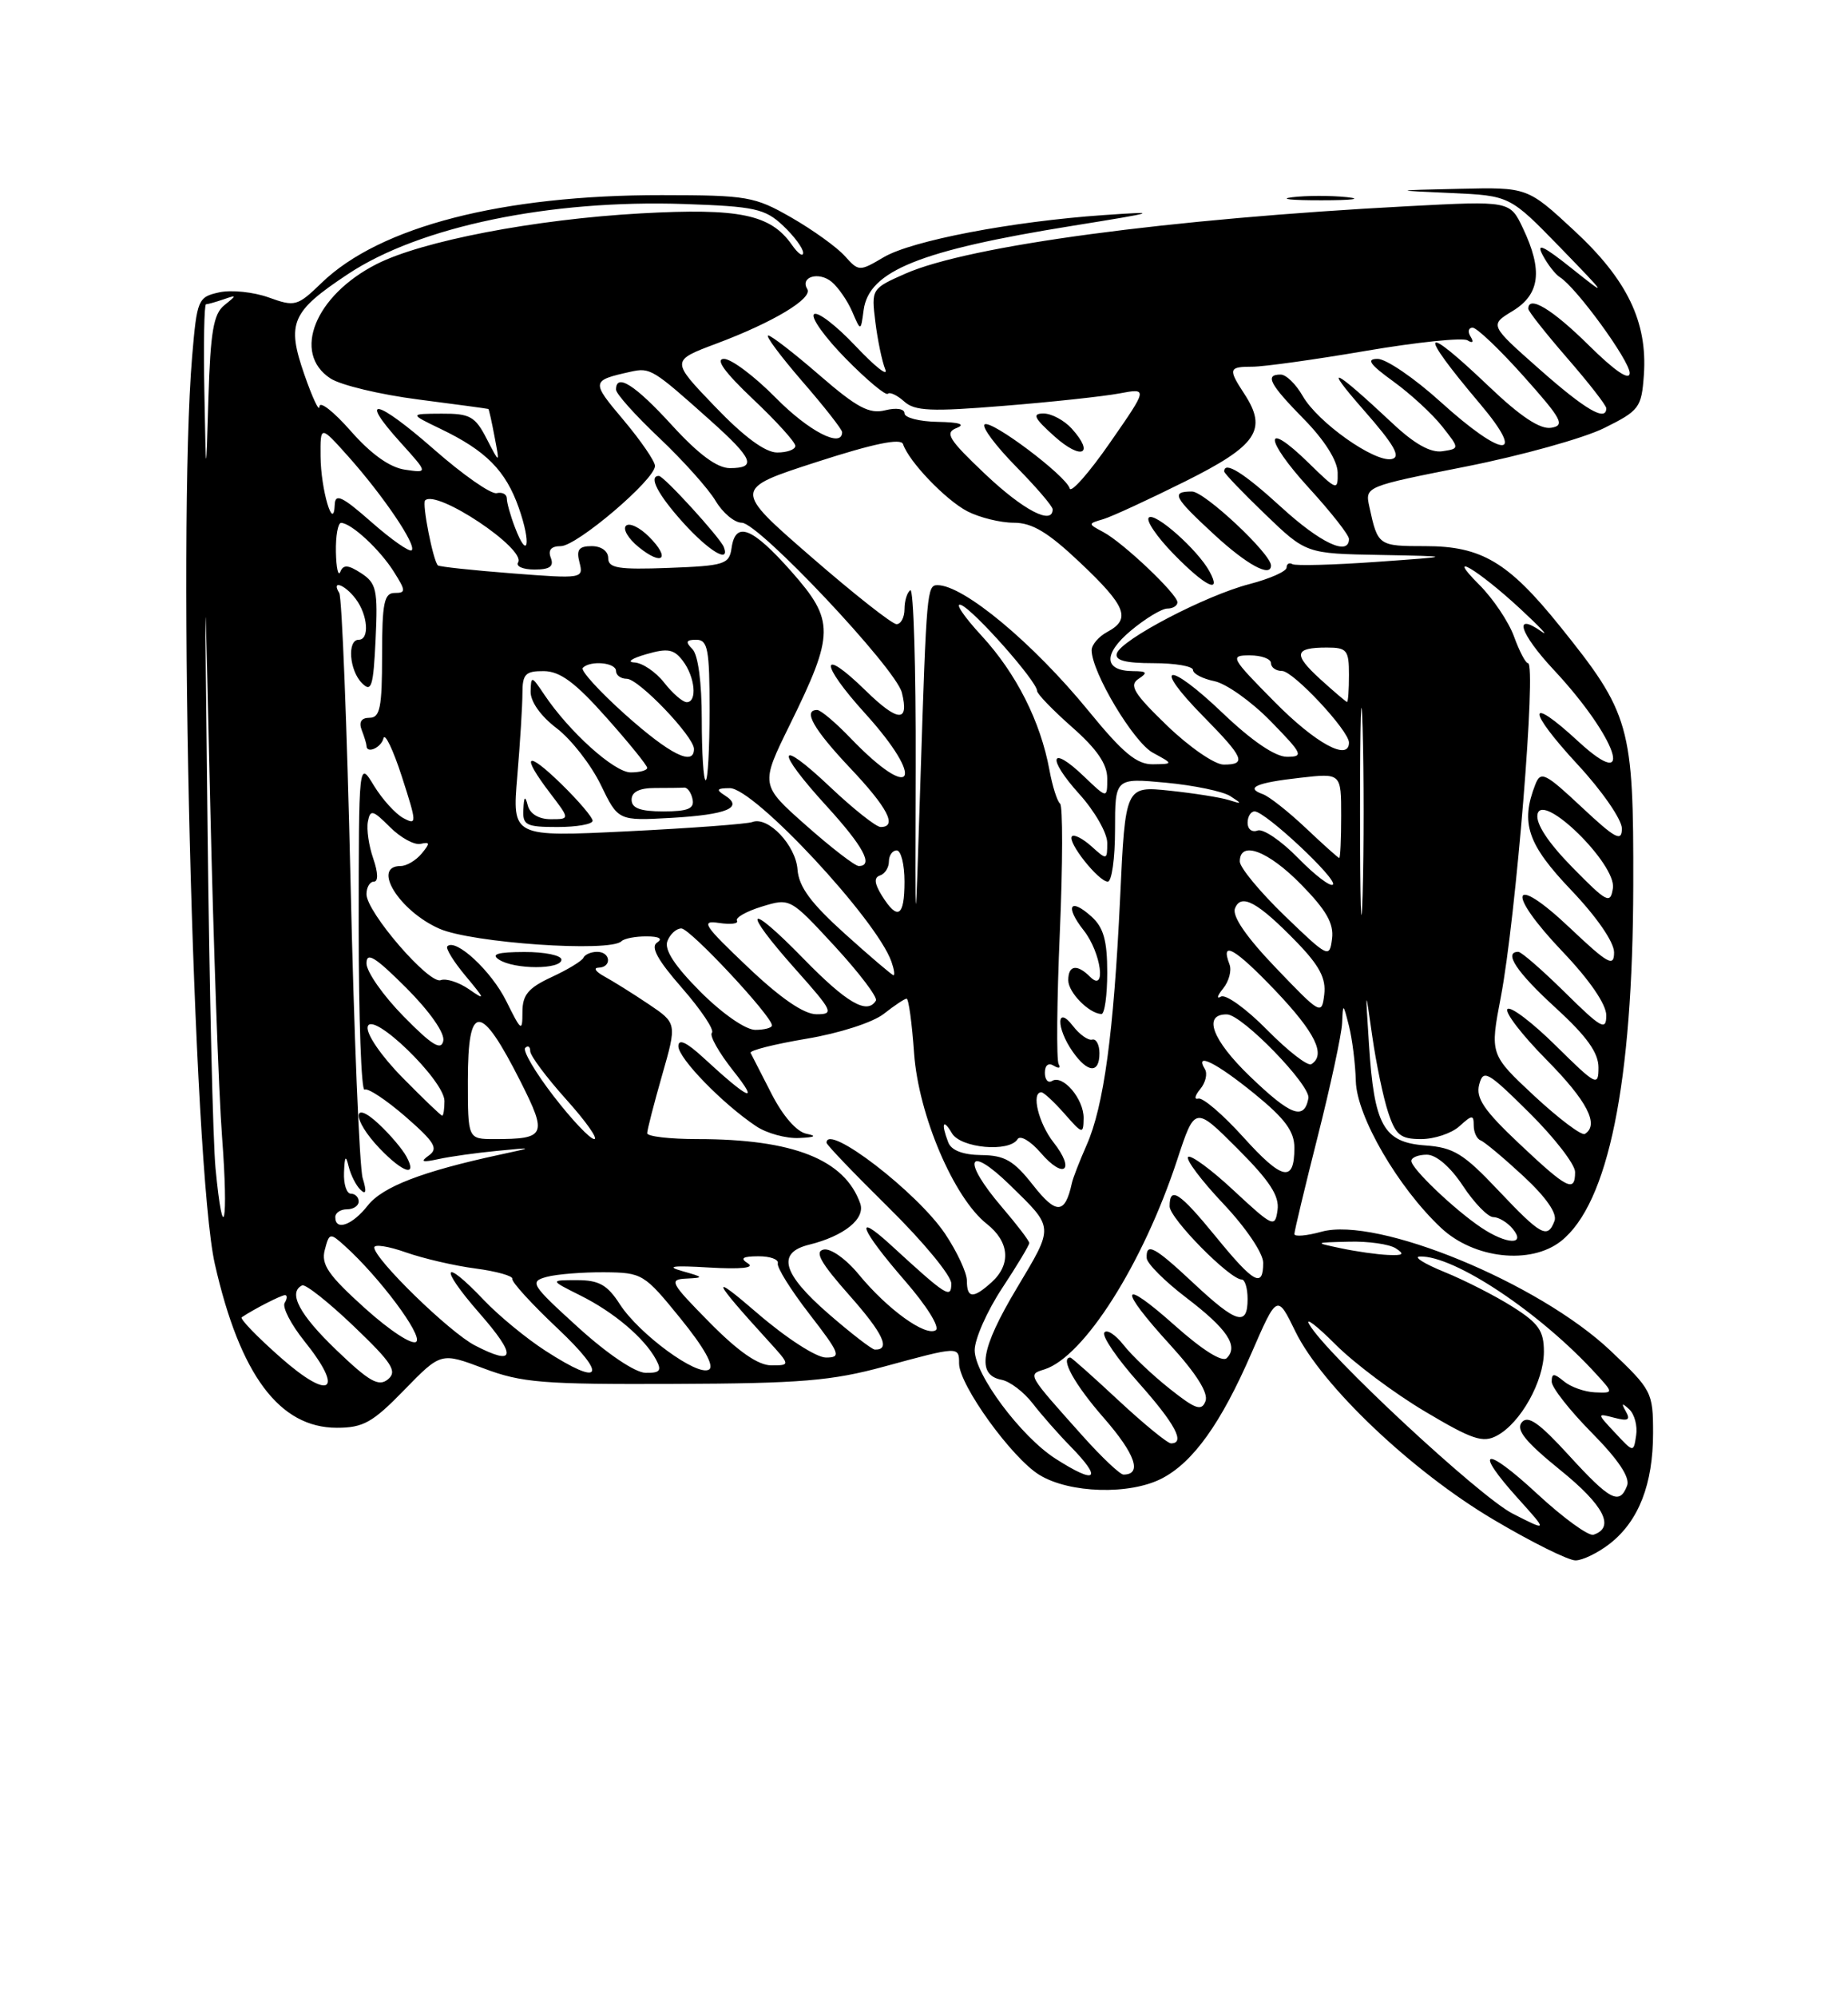 <?xml version="1.0" encoding="UTF-8" standalone="no"?>
<!DOCTYPE svg PUBLIC "-//W3C//DTD SVG 1.1//EN" "http://www.w3.org/Graphics/SVG/1.1/DTD/svg11.dtd" >
<svg xmlns="http://www.w3.org/2000/svg" xmlns:xlink="http://www.w3.org/1999/xlink" version="1.1" viewBox="0 0 237 256">
 <g >
 <path fill="currentColor"
d=" M 206.49 197.83 C 210.16 194.94 212.00 190.22 212.00 183.68 C 212.00 178.45 211.84 178.14 206.54 173.12 C 197.33 164.42 176.64 155.90 169.49 157.87 C 167.57 158.40 166.00 158.54 166.00 158.17 C 166.00 157.80 167.35 152.16 169.00 145.64 C 170.65 139.12 172.05 132.60 172.12 131.14 C 172.23 128.54 172.25 128.54 173.00 131.50 C 173.42 133.15 173.82 136.34 173.88 138.59 C 174.01 143.12 179.32 152.24 184.82 157.39 C 189.04 161.34 196.30 162.14 200.19 159.08 C 206.26 154.28 209.41 138.84 209.46 113.50 C 209.51 93.01 209.06 91.44 200.02 80.22 C 193.44 72.05 189.99 70.00 182.82 70.00 C 176.75 70.00 176.70 69.96 175.61 64.93 C 175.05 62.37 175.09 62.35 188.00 59.80 C 195.12 58.39 203.09 56.17 205.72 54.87 C 210.24 52.63 210.52 52.26 210.82 48.07 C 211.30 41.27 208.69 35.85 201.88 29.55 C 195.89 24.00 195.89 24.00 187.19 24.20 C 178.50 24.40 178.50 24.40 186.07 24.74 C 193.63 25.08 193.63 25.08 200.07 31.70 C 206.19 38.01 206.26 38.14 201.58 34.41 C 197.92 31.49 196.97 31.06 197.84 32.69 C 198.48 33.90 199.48 35.18 200.05 35.53 C 202.15 36.83 209.00 46.23 209.00 47.81 C 209.00 48.85 207.12 47.58 203.72 44.22 C 199.07 39.63 196.00 37.78 196.00 39.58 C 196.00 39.90 198.25 42.74 201.00 45.91 C 203.75 49.07 206.00 51.96 206.00 52.33 C 206.00 54.09 203.31 52.52 197.44 47.33 C 191.02 41.66 191.02 41.66 194.01 39.85 C 197.50 37.72 197.88 34.66 195.32 29.27 C 193.65 25.74 193.65 25.74 180.57 26.43 C 149.84 28.05 124.28 31.48 116.12 35.07 C 111.77 36.99 111.74 37.04 112.26 41.25 C 112.55 43.59 113.12 46.33 113.53 47.34 C 113.95 48.36 112.23 47.01 109.72 44.35 C 107.21 41.69 104.81 39.86 104.39 40.28 C 103.96 40.70 105.82 43.28 108.50 46.00 C 111.18 48.72 113.60 50.74 113.86 50.47 C 114.12 50.21 115.07 50.66 115.96 51.46 C 117.31 52.69 119.42 52.78 128.72 52.02 C 134.84 51.53 141.51 50.81 143.54 50.43 C 147.22 49.74 147.22 49.74 142.36 56.73 C 139.69 60.58 137.36 63.22 137.19 62.61 C 136.73 60.97 127.00 53.67 126.26 54.41 C 125.91 54.76 127.73 57.19 130.31 59.81 C 132.89 62.43 135.00 64.89 135.00 65.28 C 135.00 67.36 131.26 65.41 126.37 60.79 C 121.65 56.32 121.12 55.47 122.68 54.86 C 123.88 54.39 123.05 54.12 120.25 54.07 C 117.91 54.03 116.00 53.54 116.00 52.98 C 116.00 52.39 114.94 52.23 113.51 52.59 C 111.49 53.09 109.90 52.25 105.12 48.11 C 101.88 45.30 98.91 43.00 98.52 43.00 C 98.12 43.00 100.10 45.65 102.90 48.89 C 105.71 52.12 108.00 55.05 108.00 55.39 C 108.00 57.49 103.71 55.27 99.50 51.00 C 96.79 48.25 93.80 46.00 92.85 46.00 C 91.69 46.00 92.92 47.70 96.56 51.15 C 99.55 53.97 102.00 56.67 102.00 57.15 C 102.00 57.62 100.95 58.00 99.67 58.00 C 98.14 58.00 95.41 55.99 91.69 52.11 C 86.04 46.23 86.04 46.23 91.85 44.05 C 99.13 41.33 104.27 38.25 103.53 37.05 C 102.57 35.49 105.00 34.76 106.65 36.12 C 107.51 36.84 108.70 38.56 109.30 39.96 C 110.39 42.50 110.39 42.50 110.76 39.73 C 111.44 34.72 117.96 32.09 137.50 28.95 C 148.56 27.17 148.88 27.06 141.52 27.57 C 129.75 28.39 116.93 30.84 113.33 32.97 C 110.21 34.81 110.13 34.81 108.33 32.80 C 107.32 31.68 104.25 29.47 101.50 27.89 C 96.78 25.18 95.84 25.02 84.88 25.01 C 64.42 24.99 48.71 29.04 41.25 36.25 C 38.14 39.26 37.83 39.34 34.47 38.13 C 32.53 37.43 29.67 37.13 28.12 37.47 C 25.39 38.07 25.26 38.37 24.64 45.70 C 22.73 68.31 24.77 149.73 27.55 162.00 C 30.77 176.22 35.83 183.00 43.20 183.00 C 46.58 183.00 47.79 182.33 51.84 178.16 C 56.55 173.33 56.55 173.33 62.03 175.39 C 66.89 177.23 69.62 177.45 86.50 177.38 C 102.68 177.32 106.67 176.99 113.41 175.15 C 122.96 172.55 123.00 172.55 123.00 174.76 C 123.00 177.51 129.77 186.89 133.31 189.05 C 137.18 191.41 144.88 191.63 149.00 189.50 C 153.01 187.43 156.59 182.43 160.48 173.47 C 163.79 165.86 163.79 165.86 166.14 170.68 C 169.54 177.63 181.08 188.58 191.50 194.75 C 196.37 197.64 201.12 200.00 202.05 200.00 C 202.97 200.00 204.97 199.02 206.49 197.83 Z  M 137.45 54.94 C 136.48 53.87 134.85 53.00 133.83 53.00 C 132.33 53.00 132.61 53.58 135.23 55.93 C 138.69 59.03 140.44 58.25 137.45 54.94 Z  M 172.73 25.27 C 170.65 25.05 167.50 25.06 165.73 25.28 C 163.95 25.50 165.65 25.68 169.50 25.67 C 173.35 25.67 174.80 25.49 172.73 25.27 Z  M 197.11 191.44 C 190.36 185.19 188.87 185.64 194.75 192.14 C 198.50 196.30 198.50 196.30 194.00 194.01 C 189.73 191.83 170.00 173.49 167.90 169.73 C 167.35 168.76 168.88 169.93 171.28 172.33 C 173.68 174.74 178.85 178.60 182.76 180.92 C 188.81 184.52 190.18 184.98 191.98 184.01 C 195.01 182.39 197.99 177.06 198.00 173.26 C 198.00 170.57 197.33 169.60 193.98 167.49 C 191.77 166.09 187.84 164.09 185.23 163.03 C 182.63 161.97 181.22 161.08 182.09 161.05 C 186.50 160.90 197.55 168.26 204.72 176.13 C 206.94 178.56 206.94 178.56 204.53 178.46 C 203.21 178.40 201.43 177.77 200.57 177.05 C 199.28 175.99 199.00 175.99 199.00 177.10 C 199.00 177.83 201.31 180.78 204.14 183.64 C 207.55 187.09 209.07 189.37 208.67 190.42 C 207.70 192.95 206.50 192.33 201.20 186.53 C 197.38 182.35 195.95 181.35 195.16 182.31 C 194.38 183.25 195.62 184.79 200.10 188.42 C 205.72 192.96 207.16 195.78 204.36 196.71 C 203.73 196.92 200.47 194.55 197.11 191.44 Z  M 135.36 186.96 C 130.92 184.11 125.00 176.17 125.00 173.06 C 125.00 171.63 126.58 168.06 128.50 165.14 C 130.43 162.22 132.00 159.60 132.00 159.32 C 132.00 159.04 130.43 156.98 128.50 154.73 C 123.29 148.64 124.04 146.55 129.53 151.90 C 135.23 157.47 135.20 157.07 130.40 165.11 C 125.76 172.87 125.20 176.23 128.44 176.85 C 129.51 177.05 131.30 178.41 132.42 179.86 C 133.54 181.31 135.70 183.77 137.23 185.33 C 141.45 189.63 140.64 190.34 135.36 186.96 Z  M 138.89 184.10 C 131.69 176.05 131.78 176.20 133.94 175.52 C 139.03 173.90 146.59 161.98 150.98 148.63 C 153.24 141.76 153.24 141.76 158.71 147.23 C 162.84 151.36 164.10 153.29 163.84 155.10 C 163.52 157.39 163.27 157.28 158.23 152.60 C 155.34 149.90 152.70 147.97 152.37 148.29 C 152.05 148.62 154.08 151.32 156.89 154.29 C 159.78 157.35 162.00 160.63 162.00 161.85 C 162.00 165.14 160.81 164.49 155.96 158.55 C 151.26 152.80 150.00 151.97 150.00 154.62 C 150.00 156.17 157.72 164.00 159.25 164.00 C 159.66 164.00 160.00 165.12 160.00 166.50 C 160.00 170.04 158.59 169.63 153.10 164.50 C 148.06 159.78 146.96 159.19 147.06 161.25 C 147.09 161.94 149.36 164.21 152.11 166.31 C 157.39 170.33 158.87 172.53 157.33 174.07 C 156.76 174.64 154.23 173.06 150.70 169.92 C 143.62 163.61 143.30 164.97 150.11 172.42 C 153.44 176.08 155.00 178.56 154.60 179.59 C 154.10 180.90 153.33 180.64 150.02 178.01 C 147.83 176.28 145.16 173.75 144.10 172.40 C 143.03 171.04 141.92 170.33 141.62 170.81 C 141.32 171.29 143.31 174.19 146.04 177.25 C 150.71 182.50 152.05 185.00 150.18 185.00 C 149.73 185.00 146.71 182.53 143.45 179.50 C 140.20 176.47 137.42 174.00 137.27 174.00 C 135.90 174.00 137.81 177.46 141.57 181.75 C 145.61 186.38 146.52 189.00 144.08 189.00 C 143.64 189.00 141.30 186.79 138.89 184.10 Z  M 207.14 183.66 C 204.77 181.13 204.77 181.13 207.04 181.72 C 208.80 182.18 209.13 182.00 208.51 180.91 C 207.90 179.83 208.00 179.77 208.94 180.63 C 209.62 181.26 210.02 182.76 209.83 183.98 C 209.50 186.19 209.50 186.19 207.14 183.66 Z  M 36.00 174.01 C 32.98 171.35 30.73 169.02 31.00 168.84 C 32.56 167.79 36.06 166.00 36.55 166.00 C 36.86 166.00 36.84 166.45 36.51 166.99 C 36.17 167.54 37.31 169.74 39.04 171.90 C 44.22 178.35 42.38 179.63 36.00 174.01 Z  M 43.15 173.05 C 38.39 168.49 36.89 165.66 38.75 164.75 C 39.16 164.55 42.14 166.90 45.36 169.98 C 50.29 174.69 50.98 175.77 49.76 176.79 C 48.57 177.77 47.37 177.10 43.15 173.05 Z  M 69.95 173.13 C 67.50 171.55 63.95 168.63 62.05 166.63 C 56.75 161.05 56.26 162.33 61.43 168.25 C 66.32 173.83 66.15 175.16 60.91 172.45 C 57.65 170.77 48.00 161.37 48.00 159.89 C 48.00 159.45 49.82 159.73 52.05 160.52 C 54.27 161.30 58.30 162.24 61.00 162.59 C 63.71 162.95 65.82 163.55 65.71 163.92 C 65.59 164.30 68.20 167.15 71.50 170.26 C 78.02 176.41 77.24 177.84 69.95 173.13 Z  M 74.12 170.11 C 68.09 164.63 67.87 164.27 70.12 163.66 C 71.43 163.31 74.75 163.05 77.50 163.07 C 82.37 163.11 82.62 163.26 87.27 168.99 C 90.31 172.73 91.64 175.11 90.93 175.54 C 89.43 176.47 81.98 171.01 79.50 167.18 C 77.89 164.68 76.82 164.08 74.00 164.08 C 70.50 164.08 70.50 164.08 74.44 166.05 C 78.74 168.19 82.64 171.50 84.13 174.25 C 84.90 175.68 84.66 175.99 82.79 175.96 C 81.44 175.93 77.87 173.52 74.12 170.11 Z  M 91.00 169.50 C 85.95 164.38 85.74 163.99 88.03 163.88 C 90.31 163.77 90.27 163.70 87.50 162.92 C 85.32 162.31 86.26 162.18 90.93 162.46 C 95.02 162.70 96.84 162.51 95.93 161.94 C 94.87 161.27 95.22 161.03 97.25 161.02 C 98.76 161.01 99.89 161.42 99.75 161.93 C 99.61 162.45 101.44 165.37 103.81 168.43 C 107.75 173.53 107.93 174.00 105.92 174.00 C 104.69 174.00 100.82 171.50 97.11 168.30 C 90.94 162.97 91.31 163.95 98.43 171.75 C 101.39 175.00 101.39 175.00 98.91 175.00 C 97.23 175.00 94.68 173.23 91.00 169.50 Z  M 46.78 167.66 C 42.11 163.45 41.16 162.08 41.65 160.21 C 42.23 157.99 42.32 157.98 44.24 159.71 C 48.67 163.71 54.24 171.16 53.39 171.97 C 52.89 172.45 50.01 170.57 46.78 167.66 Z  M 106.25 168.39 C 100.34 163.25 99.58 160.57 103.75 159.54 C 108.25 158.43 111.01 156.21 110.32 154.25 C 108.33 148.61 101.72 146.00 89.45 146.00 C 85.90 146.00 83.00 145.66 83.00 145.25 C 83.00 144.83 83.86 141.49 84.91 137.82 C 86.82 131.15 86.82 131.15 83.16 128.69 C 81.15 127.34 78.60 125.75 77.50 125.15 C 76.40 124.55 76.06 124.05 76.75 124.03 C 78.49 123.99 78.33 122.00 76.58 122.00 C 75.80 122.00 75.02 122.34 74.83 122.75 C 74.65 123.16 72.81 124.28 70.75 125.23 C 67.74 126.63 67.00 127.51 67.00 129.73 C 67.00 132.30 66.85 132.20 64.93 128.32 C 63.03 124.47 58.45 120.22 57.37 121.29 C 57.12 121.54 58.17 123.25 59.71 125.09 C 62.24 128.12 62.28 128.28 60.14 126.79 C 58.83 125.89 57.21 125.37 56.52 125.63 C 55.03 126.20 47.00 116.91 47.00 114.61 C 47.00 113.73 47.43 113.00 47.95 113.00 C 48.53 113.00 48.49 111.85 47.87 110.05 C 47.30 108.42 46.99 106.29 47.18 105.31 C 47.48 103.72 47.80 103.80 50.01 106.01 C 51.37 107.37 53.14 108.34 53.94 108.16 C 55.16 107.88 55.18 108.08 54.07 109.41 C 53.35 110.28 52.14 111.00 51.38 111.00 C 47.63 111.00 51.18 116.75 56.34 119.03 C 60.48 120.86 78.25 122.09 79.70 120.64 C 80.05 120.29 81.50 120.01 82.92 120.02 C 84.54 120.02 85.04 120.32 84.27 120.81 C 83.40 121.36 84.34 123.07 87.49 126.66 C 89.93 129.46 91.64 132.02 91.30 132.37 C 90.95 132.72 92.19 134.91 94.04 137.25 C 97.49 141.59 96.06 140.97 90.25 135.61 C 88.04 133.57 87.00 133.09 87.00 134.10 C 87.00 135.65 92.67 141.48 96.97 144.35 C 98.33 145.26 100.81 145.94 102.47 145.86 C 104.52 145.77 104.83 145.60 103.43 145.32 C 102.17 145.07 100.40 143.04 98.95 140.20 C 97.63 137.62 96.42 135.25 96.26 134.95 C 96.10 134.64 99.32 133.83 103.42 133.14 C 107.63 132.44 111.94 131.05 113.34 129.95 C 114.70 128.88 116.02 128.00 116.27 128.00 C 116.53 128.00 116.96 131.15 117.23 135.01 C 117.80 142.93 122.32 153.53 126.54 156.86 C 129.46 159.15 129.70 162.06 127.17 164.35 C 124.81 166.48 124.00 166.44 124.00 164.15 C 124.00 163.13 122.74 160.43 121.20 158.13 C 117.62 152.80 106.00 143.88 106.00 146.47 C 106.00 146.73 109.60 150.48 114.00 154.82 C 118.40 159.15 122.00 163.51 122.00 164.51 C 122.00 166.52 121.42 166.16 114.25 159.58 C 109.38 155.12 110.34 157.58 116.01 164.11 C 118.85 167.37 120.58 170.14 120.00 170.50 C 118.67 171.32 113.82 167.82 110.15 163.37 C 108.51 161.37 106.52 159.96 105.63 160.16 C 104.43 160.41 105.25 161.87 108.91 166.00 C 113.27 170.91 114.27 173.05 112.19 172.98 C 111.81 172.96 109.14 170.90 106.25 168.39 Z  M 72.00 123.00 C 72.00 122.45 69.86 122.01 67.25 122.02 C 63.81 122.03 62.92 122.30 64.00 123.00 C 65.98 124.28 72.00 124.28 72.00 123.00 Z  M 172.00 160.00 C 168.50 159.26 168.50 159.26 173.00 159.15 C 175.47 159.08 178.18 159.47 179.00 160.00 C 180.18 160.76 179.96 160.94 178.00 160.85 C 176.62 160.79 173.93 160.41 172.00 160.00 Z  M 189.97 157.35 C 186.55 155.06 181.00 149.78 181.00 148.80 C 181.00 148.36 181.89 148.00 182.99 148.00 C 184.19 148.00 186.01 149.56 187.62 152.00 C 189.07 154.20 190.83 156.00 191.51 156.00 C 192.20 156.00 193.32 156.68 194.00 157.50 C 195.76 159.62 193.23 159.53 189.97 157.35 Z  M 192.14 152.56 C 187.70 147.86 186.42 147.07 182.76 146.81 C 177.44 146.42 176.23 144.25 175.57 133.91 C 175.09 126.50 175.09 126.50 175.99 132.83 C 176.49 136.31 177.40 140.69 178.03 142.58 C 178.99 145.49 179.61 146.00 182.25 146.00 C 183.95 146.00 186.17 145.26 187.17 144.35 C 188.80 142.87 189.00 142.86 189.00 144.26 C 189.00 145.13 189.40 145.98 189.89 146.17 C 190.38 146.35 192.84 148.41 195.36 150.74 C 198.28 153.45 199.73 155.53 199.36 156.49 C 198.47 158.83 197.66 158.39 192.14 152.56 Z  M 43.00 156.00 C 43.00 155.45 43.67 155.00 44.50 155.00 C 45.33 155.00 46.00 154.55 46.00 154.00 C 46.00 153.45 45.55 153.00 45.00 153.00 C 44.45 153.00 44.05 151.76 44.12 150.25 C 44.20 148.17 44.35 147.99 44.71 149.50 C 44.98 150.60 45.66 151.95 46.23 152.50 C 46.95 153.19 47.04 152.72 46.51 151.00 C 46.10 149.62 45.39 132.42 44.95 112.76 C 44.50 93.11 43.85 76.57 43.51 76.01 C 42.44 74.28 44.21 74.90 45.61 76.75 C 47.18 78.82 47.42 82.00 46.00 82.00 C 44.50 82.00 44.80 85.94 46.42 87.56 C 47.64 88.79 47.88 88.02 48.17 81.94 C 48.47 75.61 48.28 74.75 46.32 73.47 C 44.66 72.39 44.03 72.34 43.65 73.28 C 43.38 73.95 43.12 72.81 43.08 70.75 C 43.04 68.69 43.34 67.01 43.75 67.02 C 45.07 67.06 48.69 70.41 50.49 73.25 C 52.06 75.73 52.07 76.00 50.62 76.00 C 49.26 76.00 49.00 77.30 49.00 84.00 C 49.00 90.68 48.74 92.00 47.39 92.00 C 46.34 92.00 45.99 92.54 46.39 93.58 C 46.73 94.45 47.00 95.35 47.00 95.58 C 47.00 96.67 48.89 95.84 49.18 94.63 C 49.35 93.87 50.42 96.09 51.54 99.55 C 53.47 105.53 53.48 105.79 51.73 104.86 C 50.72 104.32 49.02 102.44 47.95 100.69 C 46.01 97.50 46.01 97.50 46.00 118.81 C 46.00 130.53 46.34 139.91 46.75 139.66 C 47.16 139.41 49.52 140.97 52.00 143.12 C 55.75 146.39 56.25 147.21 55.00 148.10 C 53.85 148.92 54.13 149.02 56.25 148.56 C 57.76 148.23 61.14 147.76 63.75 147.51 C 68.50 147.05 68.50 147.05 64.09 148.00 C 54.17 150.14 49.07 152.10 47.17 154.51 C 45.18 157.04 43.00 157.82 43.00 156.00 Z  M 52.13 148.25 C 51.61 147.29 50.02 145.41 48.59 144.08 C 45.07 140.78 45.16 143.51 48.69 147.20 C 51.70 150.34 53.56 150.91 52.13 148.25 Z  M 27.64 149.75 C 27.31 146.31 26.86 127.08 26.63 107.00 C 26.21 70.50 26.21 70.50 26.96 103.00 C 27.37 120.88 28.05 140.11 28.48 145.75 C 29.32 156.79 28.63 160.07 27.64 149.75 Z  M 132.50 151.92 C 130.02 148.76 128.86 148.08 125.86 148.05 C 123.49 148.02 122.00 147.45 121.61 146.42 C 120.67 143.98 120.94 143.30 122.08 145.25 C 123.20 147.16 129.43 147.73 130.50 146.01 C 130.83 145.46 132.17 146.25 133.47 147.76 C 136.46 151.24 137.95 150.02 135.11 146.42 C 133.19 143.97 132.22 140.00 133.55 140.00 C 133.85 140.00 135.19 141.24 136.52 142.75 C 138.83 145.38 138.94 145.41 138.97 143.32 C 139.00 140.86 136.31 137.69 134.92 138.55 C 134.41 138.86 134.00 138.39 134.00 137.50 C 134.00 136.53 134.46 136.17 135.15 136.60 C 135.79 136.99 136.07 136.90 135.77 136.40 C 135.47 135.91 135.54 128.30 135.92 119.50 C 136.30 110.70 136.31 103.28 135.95 103.00 C 135.59 102.72 134.97 100.79 134.59 98.71 C 133.44 92.46 130.34 86.33 125.90 81.50 C 123.59 79.00 122.39 77.21 123.25 77.54 C 124.87 78.16 133.00 87.34 133.00 88.55 C 133.00 88.94 135.03 91.03 137.50 93.21 C 140.67 96.00 142.00 97.94 142.00 99.77 C 142.00 102.37 142.00 102.37 139.01 99.51 C 134.67 95.35 134.21 97.12 138.42 101.78 C 140.39 103.96 142.00 106.77 142.00 108.03 C 142.00 110.25 141.95 110.26 139.99 108.49 C 138.89 107.50 137.76 106.91 137.48 107.19 C 136.81 107.86 140.88 113.00 142.07 113.00 C 142.58 113.00 143.00 110.01 143.00 106.36 C 143.00 99.71 143.00 99.71 149.53 100.32 C 153.12 100.66 156.83 101.43 157.78 102.04 C 159.33 103.04 159.32 103.09 157.58 102.54 C 156.53 102.21 153.11 101.67 149.99 101.34 C 144.32 100.75 144.32 100.75 143.65 115.12 C 142.83 132.43 141.56 141.80 139.35 146.78 C 138.45 148.83 137.59 151.02 137.46 151.66 C 136.59 155.64 135.47 155.70 132.50 151.92 Z  M 141.00 135.00 C 141.00 133.90 140.58 133.11 140.07 133.25 C 139.56 133.39 138.45 132.60 137.60 131.50 C 135.47 128.73 135.43 131.74 137.56 134.78 C 139.49 137.54 141.00 137.64 141.00 135.00 Z  M 142.00 124.65 C 142.00 120.57 141.53 118.88 139.99 117.49 C 137.21 114.98 136.54 116.15 138.99 119.26 C 141.21 122.08 141.93 127.33 139.80 125.20 C 138.13 123.53 137.00 123.70 137.00 125.64 C 137.00 127.20 139.65 129.90 141.25 129.97 C 141.66 129.99 142.00 127.59 142.00 124.65 Z  M 194.82 146.57 C 190.33 142.34 189.25 140.75 189.70 139.02 C 190.23 137.01 190.76 137.31 196.14 142.64 C 199.36 145.83 202.00 149.24 202.00 150.22 C 202.00 152.91 201.01 152.41 194.82 146.57 Z  M 159.45 145.75 C 156.84 142.86 154.25 140.64 153.68 140.81 C 153.12 140.97 153.23 140.43 153.92 139.60 C 154.61 138.77 154.88 137.62 154.53 137.04 C 153.14 134.79 155.97 136.20 160.87 140.18 C 164.80 143.38 166.00 145.00 166.00 147.12 C 166.00 151.63 164.46 151.30 159.45 145.75 Z  M 60.00 138.50 C 60.00 128.43 61.63 128.47 66.78 138.67 C 70.22 145.49 69.98 146.00 63.42 146.00 C 60.00 146.00 60.00 146.00 60.00 138.50 Z  M 70.98 140.47 C 68.64 137.44 67.01 134.66 67.36 134.31 C 67.71 133.96 68.00 134.14 68.00 134.73 C 68.00 135.31 70.07 138.08 72.59 140.89 C 75.12 143.70 76.75 146.00 76.21 146.00 C 75.68 146.00 73.32 143.51 70.98 140.47 Z  M 196.78 140.48 C 191.07 135.15 191.07 135.15 192.48 127.77 C 194.41 117.66 197.07 85.00 195.96 85.00 C 195.65 85.00 194.85 83.46 194.17 81.59 C 193.49 79.71 191.49 76.73 189.72 74.96 C 185.18 70.43 189.49 72.96 195.00 78.06 C 197.47 80.35 198.70 81.66 197.73 80.97 C 194.00 78.34 194.89 81.17 199.24 85.83 C 207.34 94.49 209.92 101.94 202.42 95.04 C 195.80 88.93 195.76 90.90 202.36 98.03 C 205.46 101.37 208.00 105.05 208.00 106.19 C 208.00 107.95 207.18 107.51 202.83 103.44 C 198.15 99.06 197.59 98.79 196.90 100.55 C 194.97 105.49 195.89 108.21 201.50 114.09 C 204.78 117.53 207.00 120.75 207.00 122.07 C 207.00 123.99 206.24 123.57 201.32 118.92 C 193.77 111.78 193.03 114.25 200.40 121.98 C 203.86 125.61 206.00 128.73 206.00 130.14 C 206.00 132.16 205.37 131.81 200.72 127.22 C 197.81 124.35 195.11 122.00 194.72 122.00 C 192.77 122.00 194.52 124.63 199.50 129.17 C 203.48 132.81 205.00 134.92 205.00 136.82 C 205.00 139.30 204.72 139.15 199.52 134.02 C 196.51 131.05 193.73 128.94 193.33 129.33 C 192.94 129.73 195.18 132.64 198.31 135.81 C 203.55 141.10 205.14 144.18 203.25 145.34 C 202.84 145.59 199.93 143.40 196.78 140.48 Z  M 51.62 138.12 C 48.90 135.36 46.96 132.53 47.15 131.61 C 47.62 129.41 57.00 138.47 57.00 141.12 C 57.00 142.15 56.87 143.00 56.71 143.00 C 56.55 143.00 54.26 140.80 51.62 138.12 Z  M 160.29 137.95 C 155.44 133.28 154.21 129.96 157.36 130.02 C 159.32 130.06 168.12 139.13 167.80 140.77 C 167.25 143.64 165.54 143.00 160.29 137.95 Z  M 162.50 132.00 C 159.84 129.30 157.18 127.38 156.58 127.74 C 155.99 128.09 156.11 127.63 156.86 126.70 C 157.61 125.78 157.98 124.39 157.68 123.61 C 156.47 120.45 158.37 121.54 163.55 126.96 C 168.68 132.35 170.09 135.21 168.17 136.40 C 167.71 136.68 165.16 134.70 162.50 132.00 Z  M 51.75 130.26 C 49.14 127.61 47.00 124.55 47.00 123.48 C 47.00 121.95 48.11 122.64 52.10 126.62 C 55.12 129.65 57.06 132.41 56.85 133.41 C 56.58 134.70 55.39 133.97 51.75 130.26 Z  M 89.84 127.13 C 86.53 123.81 85.17 121.73 85.59 120.63 C 85.93 119.73 86.74 119.00 87.38 119.00 C 88.50 119.00 99.00 130.24 99.00 131.43 C 99.00 131.74 98.04 132.00 96.86 132.00 C 95.63 132.00 92.64 129.93 89.84 127.13 Z  M 95.89 123.94 C 90.24 118.58 89.81 117.93 92.22 118.30 C 93.72 118.52 94.74 118.40 94.51 118.01 C 94.27 117.63 95.71 116.81 97.70 116.20 C 101.33 115.09 101.33 115.09 107.06 121.29 C 110.21 124.71 112.58 127.84 112.33 128.25 C 111.22 130.09 108.59 128.56 103.01 122.84 C 95.70 115.35 95.03 116.40 102.08 124.30 C 106.83 129.63 107.00 130.00 104.72 130.00 C 103.10 130.00 100.12 127.96 95.89 123.94 Z  M 163.65 124.08 C 159.86 120.13 158.00 117.44 158.38 116.44 C 159.15 114.44 161.31 115.62 166.33 120.79 C 169.22 123.78 170.08 125.41 169.83 127.47 C 169.51 130.13 169.37 130.05 163.65 124.08 Z  M 108.38 119.71 C 104.00 115.77 102.45 113.67 102.28 111.46 C 102.06 108.34 98.50 104.59 96.49 105.36 C 95.84 105.61 88.65 106.15 80.50 106.55 C 65.68 107.28 65.68 107.28 66.34 99.49 C 66.70 95.21 67.00 90.42 67.00 88.85 C 67.00 86.40 67.39 86.00 69.75 86.02 C 71.83 86.04 73.78 87.48 77.75 91.95 C 80.64 95.19 83.00 98.10 83.00 98.42 C 83.00 98.74 82.05 99.00 80.88 99.00 C 78.77 99.00 72.96 93.76 69.78 89.00 C 68.18 86.61 68.10 86.59 68.05 88.63 C 68.02 89.92 69.34 91.79 71.40 93.35 C 73.27 94.78 75.80 98.03 77.04 100.58 C 79.28 105.21 79.28 105.21 86.09 104.83 C 93.24 104.42 95.42 103.51 92.97 101.96 C 91.79 101.21 91.91 101.03 93.59 101.02 C 96.70 100.99 112.42 117.85 114.32 123.25 C 114.66 124.21 114.78 125.00 114.59 125.00 C 114.41 125.00 111.61 122.62 108.38 119.71 Z  M 76.00 105.20 C 76.00 104.76 74.20 102.65 72.00 100.50 C 67.47 96.08 66.74 96.66 70.55 101.66 C 73.10 105.00 73.10 105.00 70.62 105.00 C 69.11 105.00 67.97 104.32 67.69 103.25 C 67.35 101.93 67.20 102.06 67.12 103.75 C 67.01 105.77 67.47 106.00 71.50 106.00 C 73.97 106.00 76.00 105.64 76.00 105.20 Z  M 174.42 104.00 C 174.42 92.17 174.57 87.34 174.75 93.25 C 174.92 99.16 174.92 108.84 174.75 114.75 C 174.57 120.66 174.42 115.83 174.42 104.00 Z  M 164.75 117.37 C 161.59 114.32 159.00 111.19 159.00 110.42 C 159.00 107.68 162.63 109.04 166.87 113.37 C 170.10 116.66 171.08 118.38 170.83 120.32 C 170.51 122.84 170.34 122.76 164.75 117.37 Z  M 117.43 98.34 C 117.47 85.61 117.16 75.40 116.75 75.65 C 116.34 75.91 116.00 76.99 116.00 78.06 C 116.00 79.13 115.54 80.00 114.98 80.00 C 114.41 80.00 109.47 76.10 103.99 71.34 C 94.02 62.68 94.02 62.68 104.72 59.22 C 112.01 56.86 115.54 56.13 115.81 56.92 C 116.56 59.17 121.28 64.09 124.07 65.54 C 125.63 66.34 128.30 67.00 130.01 67.00 C 132.38 67.00 134.41 68.22 138.56 72.15 C 144.45 77.72 145.08 79.35 142.00 81.00 C 140.90 81.59 140.00 82.64 140.00 83.34 C 140.00 86.15 145.37 95.13 147.85 96.48 C 150.50 97.92 150.50 97.92 147.86 97.96 C 145.79 97.99 144.01 96.52 139.57 91.08 C 132.46 82.39 123.57 75.00 120.23 75.00 C 118.89 75.00 118.82 75.74 118.06 99.50 C 117.36 121.50 117.36 121.50 117.43 98.34 Z  M 113.10 114.80 C 112.13 113.23 112.06 112.48 112.86 112.21 C 113.49 112.00 114.00 111.20 114.00 110.42 C 114.00 109.64 114.45 109.00 115.00 109.00 C 115.55 109.00 116.00 110.80 116.00 113.00 C 116.00 117.50 115.13 118.04 113.10 114.80 Z  M 201.65 111.17 C 198.54 108.00 196.94 105.57 197.18 104.37 C 197.76 101.41 207.32 110.77 206.85 113.84 C 206.53 115.92 206.11 115.71 201.65 111.17 Z  M 166.46 109.96 C 164.31 107.76 161.98 106.18 161.28 106.45 C 160.57 106.72 160.00 106.28 160.00 105.47 C 160.00 104.66 160.41 104.00 160.90 104.00 C 162.27 104.00 171.58 112.72 170.94 113.38 C 170.62 113.70 168.61 112.16 166.46 109.96 Z  M 103.38 105.80 C 97.50 100.60 97.50 100.60 101.30 92.88 C 107.04 81.20 107.06 79.56 101.49 73.25 C 96.46 67.57 94.32 66.73 93.82 70.25 C 93.52 72.33 92.92 72.52 85.75 72.79 C 79.31 73.03 78.00 72.82 78.00 71.54 C 78.00 70.64 77.12 70.00 75.88 70.00 C 74.23 70.00 73.89 70.46 74.32 72.10 C 74.85 74.16 74.68 74.19 65.68 73.49 C 60.63 73.10 56.35 72.64 56.16 72.47 C 55.55 71.90 54.10 64.56 54.52 64.14 C 55.99 62.68 67.51 70.36 66.44 72.09 C 66.13 72.59 67.08 73.00 68.55 73.00 C 70.51 73.00 71.06 72.60 70.64 71.50 C 70.25 70.50 70.68 70.00 71.92 70.00 C 73.97 70.00 84.00 61.47 84.00 59.72 C 84.00 59.12 82.17 56.46 79.94 53.81 C 75.79 48.89 75.80 48.78 80.86 47.65 C 83.40 47.09 83.69 47.27 91.10 53.89 C 96.60 58.81 97.09 60.00 93.60 60.00 C 91.97 60.00 89.59 58.24 86.17 54.50 C 81.45 49.33 79.00 47.77 79.00 49.94 C 79.00 50.46 81.50 53.26 84.57 56.15 C 87.63 59.05 90.87 62.67 91.78 64.21 C 92.69 65.74 94.20 67.00 95.13 67.00 C 97.29 67.00 114.87 85.65 115.66 88.77 C 116.63 92.65 115.16 92.57 111.00 88.50 C 105.12 82.76 105.06 84.95 110.93 91.42 C 118.83 100.14 117.14 102.99 109.05 94.58 C 107.16 92.61 105.25 91.00 104.80 91.00 C 102.93 91.00 104.32 93.45 109.00 98.41 C 113.85 103.53 115.13 106.00 112.94 106.00 C 112.36 106.00 109.43 103.68 106.44 100.85 C 99.62 94.40 99.33 96.01 106.00 103.31 C 110.73 108.49 112.08 111.00 110.13 111.00 C 109.65 111.00 106.61 108.66 103.38 105.80 Z  M 83.22 68.78 C 82.03 67.59 80.71 66.96 80.28 67.39 C 79.85 67.82 80.58 69.04 81.89 70.11 C 85.00 72.63 86.04 71.59 83.22 68.78 Z  M 92.83 70.12 C 92.38 68.94 85.14 61.00 84.50 61.00 C 83.12 61.00 84.37 63.40 87.62 67.00 C 90.92 70.65 93.66 72.29 92.83 70.12 Z  M 167.45 106.12 C 165.22 104.02 162.75 102.07 161.95 101.79 C 159.64 100.97 161.11 100.32 166.75 99.69 C 172.00 99.09 172.00 99.09 172.00 104.55 C 172.00 107.55 171.89 109.99 171.75 109.97 C 171.61 109.96 169.68 108.23 167.45 106.12 Z  M 81.00 102.50 C 81.00 101.50 82.00 101.00 84.00 101.00 C 85.65 101.00 87.34 100.98 87.75 100.95 C 88.16 100.92 88.65 101.59 88.82 102.45 C 89.07 103.65 88.23 104.00 85.07 104.00 C 82.12 104.00 81.00 103.59 81.00 102.50 Z  M 90.00 92.20 C 90.00 87.47 89.53 83.93 88.80 83.20 C 87.87 82.27 87.98 82.00 89.30 82.00 C 90.77 82.00 91.00 83.20 91.00 91.00 C 91.00 95.95 90.78 100.00 90.50 100.00 C 90.22 100.00 90.00 96.49 90.00 92.20 Z  M 149.68 93.01 C 145.42 88.90 144.77 87.84 146.00 87.02 C 147.23 86.21 147.10 86.03 145.31 86.02 C 141.55 85.99 141.44 83.83 145.04 80.82 C 146.90 79.27 149.00 78.00 149.71 78.00 C 150.42 78.00 151.00 77.64 151.00 77.20 C 151.00 76.15 144.04 69.55 141.50 68.20 C 139.50 67.13 139.50 67.13 141.50 66.54 C 142.60 66.21 147.32 64.03 152.00 61.70 C 161.23 57.10 162.59 55.08 159.58 50.48 C 157.48 47.27 157.56 47.00 160.64 47.00 C 162.09 47.00 168.64 46.09 175.18 44.97 C 181.73 43.85 187.59 43.25 188.20 43.62 C 188.87 44.04 189.03 43.85 188.60 43.15 C 188.20 42.52 188.32 42.00 188.86 42.00 C 189.40 42.00 192.35 44.81 195.42 48.25 C 200.33 53.75 200.75 54.54 198.92 54.83 C 197.51 55.05 195.00 53.39 191.00 49.58 C 182.24 41.23 181.71 42.19 189.80 51.75 C 195.88 58.94 192.79 58.79 184.74 51.50 C 181.39 48.47 177.77 46.00 176.68 46.00 C 175.17 46.00 175.65 46.69 178.69 48.89 C 180.89 50.48 183.70 53.07 184.94 54.64 C 187.20 57.50 187.20 57.50 184.98 57.84 C 183.48 58.06 181.41 56.91 178.63 54.30 C 171.01 47.16 169.53 46.45 174.84 52.50 C 178.82 57.03 179.71 58.58 178.48 58.84 C 176.28 59.29 169.00 54.14 167.07 50.76 C 166.21 49.25 164.94 48.01 164.25 48.01 C 162.16 48.00 162.81 49.23 167.25 53.75 C 169.86 56.41 171.52 59.04 171.55 60.55 C 171.59 62.94 171.48 62.90 167.81 59.32 C 162.03 53.67 162.07 56.20 167.87 62.55 C 170.69 65.63 173.00 68.57 173.00 69.08 C 173.00 71.32 169.35 69.61 164.31 65.00 C 159.50 60.60 157.00 59.04 157.00 60.43 C 157.00 60.67 159.36 63.13 162.25 65.91 C 167.50 70.96 167.50 70.96 177.00 71.13 C 186.50 71.31 186.50 71.31 176.50 72.02 C 171.00 72.41 166.16 72.54 165.75 72.31 C 165.34 72.07 165.00 72.27 165.00 72.75 C 165.00 73.23 162.86 74.18 160.25 74.86 C 154.61 76.32 143.79 81.98 143.23 83.75 C 142.95 84.64 144.31 85.00 147.92 85.00 C 150.71 85.00 153.00 85.39 153.00 85.88 C 153.00 86.36 154.24 87.00 155.75 87.31 C 157.26 87.62 160.51 89.93 162.96 92.44 C 167.07 96.65 167.23 97.00 165.05 97.00 C 163.54 97.00 160.55 94.97 156.79 91.38 C 149.74 84.65 147.62 85.01 154.31 91.81 C 159.55 97.13 159.92 98.00 156.93 98.00 C 155.78 98.00 152.52 95.75 149.68 93.01 Z  M 155.12 73.25 C 153.61 70.47 148.09 65.58 147.33 66.34 C 146.94 66.72 148.38 68.83 150.52 71.02 C 154.59 75.19 156.74 76.23 155.12 73.25 Z  M 163.00 72.48 C 163.00 70.98 154.48 63.00 152.87 63.00 C 150.13 63.00 150.50 63.71 155.75 68.55 C 159.93 72.40 163.00 74.06 163.00 72.48 Z  M 80.20 91.60 C 76.87 88.62 74.41 85.92 74.74 85.60 C 75.72 84.61 79.00 84.92 79.00 86.00 C 79.00 86.55 79.62 87.00 80.38 87.00 C 81.91 87.00 89.00 94.41 89.00 96.00 C 89.00 98.25 85.92 96.70 80.20 91.60 Z  M 163.50 90.00 C 157.82 84.26 157.68 84.00 160.28 84.00 C 161.78 84.00 163.00 84.45 163.00 85.00 C 163.00 85.55 163.64 86.00 164.42 86.00 C 165.85 86.00 173.00 93.65 173.00 95.18 C 173.00 97.61 168.73 95.29 163.50 90.00 Z  M 85.18 87.50 C 84.10 86.12 82.38 84.96 81.36 84.91 C 80.34 84.86 81.01 84.39 82.85 83.86 C 85.63 83.05 86.43 83.20 87.57 84.70 C 89.14 86.77 89.45 90.00 88.07 90.00 C 87.56 90.00 86.26 88.88 85.18 87.50 Z  M 169.33 87.06 C 165.81 83.85 165.98 83.00 170.17 83.00 C 172.74 83.00 173.00 83.32 173.00 86.50 C 173.00 88.42 172.89 89.99 172.75 89.97 C 172.61 89.95 171.07 88.64 169.33 87.06 Z  M 47.65 66.93 C 43.90 63.63 42.99 63.19 42.93 64.67 C 42.79 68.32 41.14 62.74 41.11 58.50 C 41.08 54.50 41.08 54.50 44.66 58.50 C 49.14 63.52 53.45 69.88 52.80 70.53 C 52.53 70.80 50.21 69.18 47.65 66.93 Z  M 66.03 67.57 C 65.46 66.09 65.00 64.43 65.00 63.89 C 65.00 63.35 64.41 63.04 63.69 63.21 C 62.97 63.37 59.36 60.85 55.67 57.61 C 48.26 51.11 45.85 50.62 51.38 56.73 C 54.91 60.64 54.91 60.64 51.94 60.20 C 49.99 59.92 47.59 58.21 44.98 55.24 C 42.79 52.75 40.99 51.34 40.97 52.11 C 40.95 52.87 40.08 51.02 39.03 48.00 C 36.73 41.38 37.36 39.94 44.64 35.12 C 53.82 29.03 70.56 25.56 87.80 26.15 C 96.80 26.46 98.11 26.75 100.42 28.92 C 101.84 30.26 103.00 31.82 103.00 32.40 C 103.00 32.97 102.34 32.51 101.54 31.36 C 98.82 27.48 94.81 26.65 82.18 27.35 C 68.56 28.11 54.10 30.89 48.28 33.86 C 40.40 37.87 37.42 45.26 42.37 48.50 C 43.67 49.36 48.73 50.57 53.62 51.20 C 58.50 51.83 62.56 52.38 62.63 52.42 C 62.71 52.46 63.07 54.08 63.43 56.00 C 64.10 59.50 64.10 59.50 62.42 56.25 C 60.94 53.37 60.28 53.00 56.63 53.02 C 52.50 53.04 52.50 53.04 56.50 54.97 C 62.32 57.76 64.85 60.31 66.53 65.08 C 68.16 69.70 67.70 71.97 66.03 67.57 Z  M 26.21 50.25 C 26.09 44.06 26.19 39.00 26.42 39.00 C 26.65 39.00 27.66 38.71 28.67 38.37 C 30.39 37.77 30.39 37.82 28.77 39.12 C 27.38 40.24 26.99 42.51 26.73 51.00 C 26.42 61.50 26.42 61.50 26.21 50.25 Z "/>
</g>
</svg>